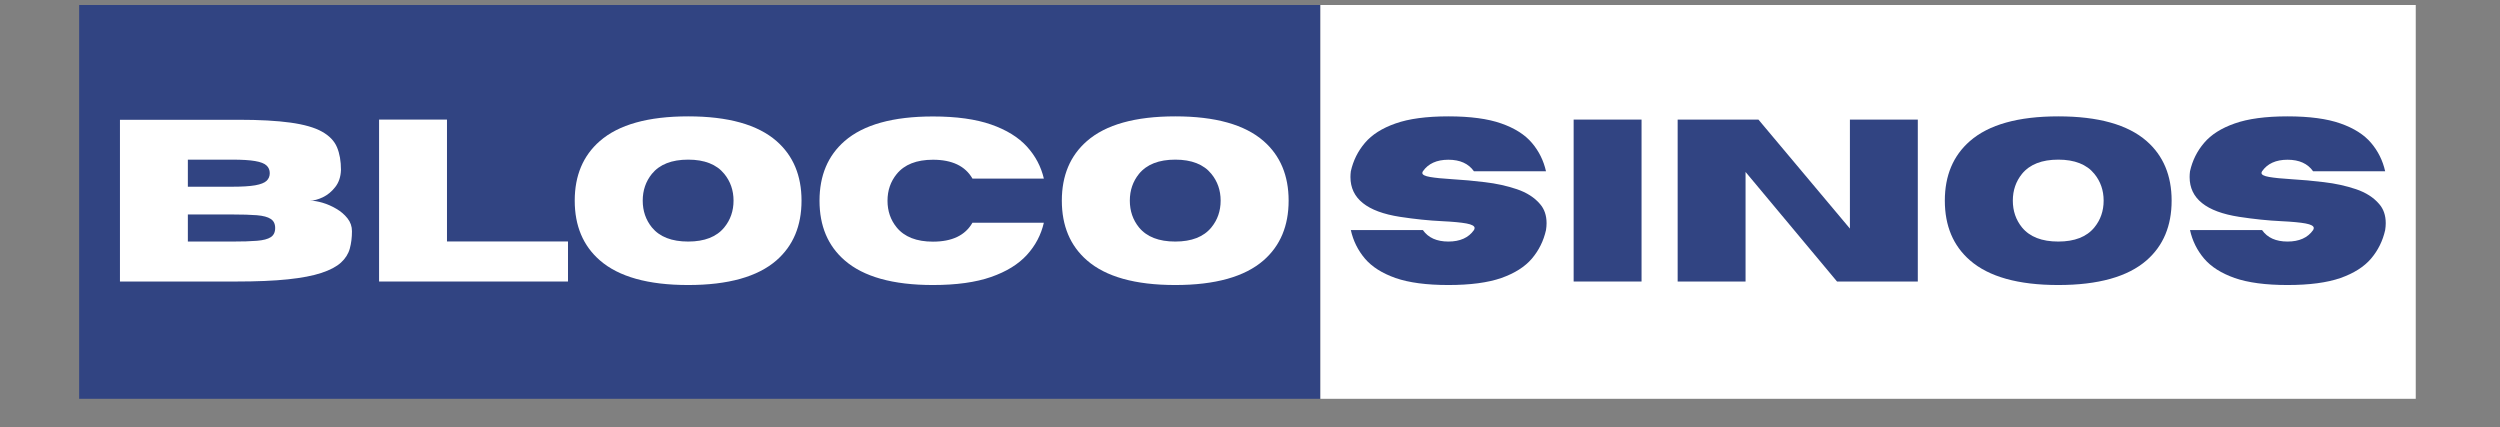 <svg xmlns="http://www.w3.org/2000/svg" xmlns:xlink="http://www.w3.org/1999/xlink" width="550" zoomAndPan="magnify" viewBox="0 0 412.5 70.5" height="94" preserveAspectRatio="xMidYMid meet" version="1.0"><rect x="0" y="0" width="412.5" height="70.5" fill="#808080" stroke="none"/><defs><g/><clipPath id="44e101550f"><path d="M 13.059 0.82 L 217.863 0.82 L 217.863 65.805 L 13.059 65.805 Z M 13.059 0.82 " clip-rule="nonzero"/></clipPath><clipPath id="d72fbf8ff0"><path d="M 217.863 0.82 L 398.621 0.82 L 398.621 65.805 L 217.863 65.805 Z M 217.863 0.82 " clip-rule="nonzero"/></clipPath></defs><g clip-path="url(#44e101550f)"><path fill="#314482" d="M 13.059 0.82 L 217.91 0.82 L 217.91 65.805 L 13.059 65.805 Z M 13.059 0.82 " fill-opacity="1" fill-rule="nonzero"/></g><g clip-path="url(#d72fbf8ff0)"><path fill="#ffffff" d="M 217.863 0.82 L 398.598 0.82 L 398.598 65.805 L 217.863 65.805 Z M 217.863 0.82 " fill-opacity="1" fill-rule="nonzero"/></g><g fill="#ffffff" fill-opacity="1"><g transform="translate(16.808, 46.45)"><g><path d="M 22.141 0 L 2.984 0 L 2.984 -26.688 L 22.547 -26.688 C 26.016 -26.688 28.875 -26.531 31.125 -26.219 C 33.375 -25.906 35.102 -25.41 36.312 -24.734 C 37.531 -24.055 38.359 -23.195 38.797 -22.156 C 39.234 -21.113 39.453 -19.863 39.453 -18.406 C 39.41 -17.27 39.094 -16.328 38.5 -15.578 C 37.914 -14.828 37.227 -14.266 36.438 -13.891 C 35.656 -13.523 34.961 -13.344 34.359 -13.344 C 34.941 -13.344 35.625 -13.227 36.406 -13 C 37.188 -12.77 37.945 -12.438 38.688 -12 C 39.426 -11.57 40.039 -11.047 40.531 -10.422 C 41.02 -9.805 41.266 -9.098 41.266 -8.297 C 41.266 -7.254 41.145 -6.297 40.906 -5.422 C 40.664 -4.555 40.18 -3.789 39.453 -3.125 C 38.723 -2.457 37.648 -1.891 36.234 -1.422 C 34.828 -0.953 32.977 -0.598 30.688 -0.359 C 28.395 -0.117 25.547 0 22.141 0 Z M 21.5 -15.641 C 23.133 -15.641 24.398 -15.719 25.297 -15.875 C 26.203 -16.039 26.828 -16.285 27.172 -16.609 C 27.523 -16.941 27.703 -17.363 27.703 -17.875 C 27.703 -18.395 27.523 -18.816 27.172 -19.141 C 26.828 -19.473 26.203 -19.719 25.297 -19.875 C 24.398 -20.031 23.133 -20.109 21.5 -20.109 L 14.188 -20.109 L 14.188 -15.641 Z M 21.5 -6.594 C 23.176 -6.594 24.535 -6.633 25.578 -6.719 C 26.617 -6.801 27.379 -7 27.859 -7.312 C 28.348 -7.625 28.594 -8.129 28.594 -8.828 C 28.594 -9.516 28.348 -10.016 27.859 -10.328 C 27.379 -10.648 26.617 -10.852 25.578 -10.938 C 24.535 -11.02 23.176 -11.062 21.5 -11.062 L 14.188 -11.062 L 14.188 -6.594 Z M 21.5 -6.594 "/></g></g></g><g fill="#ffffff" fill-opacity="1"><g transform="translate(59.563, 46.45)"><g><path d="M 34.156 0 L 2.984 0 L 2.984 -26.719 L 14.188 -26.719 L 14.188 -6.609 L 34.156 -6.609 Z M 34.156 0 "/></g></g></g><g fill="#ffffff" fill-opacity="1"><g transform="translate(93.346, 46.45)"><g><path d="M 20.203 0.578 C 13.598 0.578 8.738 -0.781 5.625 -3.5 C 2.863 -5.906 1.484 -9.188 1.484 -13.344 C 1.484 -17.488 2.863 -20.766 5.625 -23.172 C 8.738 -25.891 13.598 -27.25 20.203 -27.25 C 26.805 -27.25 31.664 -25.891 34.781 -23.172 C 37.531 -20.766 38.906 -17.488 38.906 -13.344 C 38.906 -9.188 37.531 -5.906 34.781 -3.5 C 31.664 -0.781 26.805 0.578 20.203 0.578 Z M 20.203 -6.594 C 22.898 -6.594 24.883 -7.367 26.156 -8.922 C 27.176 -10.172 27.688 -11.645 27.688 -13.344 C 27.688 -15.039 27.176 -16.516 26.156 -17.766 C 24.883 -19.328 22.898 -20.109 20.203 -20.109 C 17.492 -20.109 15.5 -19.328 14.219 -17.766 C 13.207 -16.516 12.703 -15.039 12.703 -13.344 C 12.703 -11.645 13.207 -10.172 14.219 -8.922 C 15.5 -7.367 17.492 -6.594 20.203 -6.594 Z M 20.203 -6.594 "/></g></g></g><g fill="#ffffff" fill-opacity="1"><g transform="translate(133.736, 46.45)"><g><path d="M 20.203 0.578 C 13.598 0.578 8.738 -0.781 5.625 -3.5 C 2.863 -5.895 1.484 -9.172 1.484 -13.328 C 1.484 -17.484 2.863 -20.766 5.625 -23.172 C 8.738 -25.879 13.598 -27.234 20.203 -27.234 C 24.066 -27.234 27.266 -26.789 29.797 -25.906 C 32.328 -25.02 34.297 -23.805 35.703 -22.266 C 37.109 -20.723 38.039 -18.961 38.5 -16.984 L 26.719 -16.984 C 25.531 -19.055 23.359 -20.094 20.203 -20.094 C 17.492 -20.094 15.5 -19.305 14.219 -17.734 C 13.207 -16.492 12.703 -15.023 12.703 -13.328 C 12.703 -11.629 13.207 -10.16 14.219 -8.922 C 15.5 -7.359 17.492 -6.578 20.203 -6.578 C 23.359 -6.578 25.531 -7.617 26.719 -9.703 L 38.5 -9.703 C 38.039 -7.703 37.109 -5.93 35.703 -4.391 C 34.297 -2.848 32.328 -1.633 29.797 -0.75 C 27.266 0.133 24.066 0.578 20.203 0.578 Z M 20.203 0.578 "/></g></g></g><g fill="#ffffff" fill-opacity="1"><g transform="translate(173.718, 46.45)"><g><path d="M 20.203 0.578 C 13.598 0.578 8.738 -0.781 5.625 -3.5 C 2.863 -5.906 1.484 -9.188 1.484 -13.344 C 1.484 -17.488 2.863 -20.766 5.625 -23.172 C 8.738 -25.891 13.598 -27.25 20.203 -27.25 C 26.805 -27.25 31.664 -25.891 34.781 -23.172 C 37.531 -20.766 38.906 -17.488 38.906 -13.344 C 38.906 -9.188 37.531 -5.906 34.781 -3.5 C 31.664 -0.781 26.805 0.578 20.203 0.578 Z M 20.203 -6.594 C 22.898 -6.594 24.883 -7.367 26.156 -8.922 C 27.176 -10.172 27.688 -11.645 27.688 -13.344 C 27.688 -15.039 27.176 -16.516 26.156 -17.766 C 24.883 -19.328 22.898 -20.109 20.203 -20.109 C 17.492 -20.109 15.5 -19.328 14.219 -17.766 C 13.207 -16.516 12.703 -15.039 12.703 -13.344 C 12.703 -11.645 13.207 -10.172 14.219 -8.922 C 15.5 -7.367 17.492 -6.594 20.203 -6.594 Z M 20.203 -6.594 "/></g></g></g><g fill="#314482" fill-opacity="1"><g transform="translate(221.34, 46.45)"><g><path d="M 17.641 0.578 C 14.035 0.578 11.129 0.191 8.922 -0.578 C 6.711 -1.359 5.031 -2.426 3.875 -3.781 C 2.719 -5.145 1.941 -6.711 1.547 -8.484 L 13.438 -8.484 C 14.32 -7.223 15.723 -6.594 17.641 -6.594 C 19.566 -6.594 20.973 -7.223 21.859 -8.484 C 21.93 -8.609 21.969 -8.723 21.969 -8.828 C 21.969 -9.16 21.52 -9.41 20.625 -9.578 C 19.738 -9.742 18.414 -9.867 16.656 -9.953 C 14.438 -10.055 12.102 -10.297 9.656 -10.672 C 4.207 -11.516 1.484 -13.703 1.484 -17.234 C 1.484 -17.535 1.504 -17.852 1.547 -18.188 C 1.941 -19.957 2.719 -21.52 3.875 -22.875 C 5.031 -24.238 6.711 -25.305 8.922 -26.078 C 11.129 -26.859 14.035 -27.25 17.641 -27.25 C 21.254 -27.25 24.164 -26.859 26.375 -26.078 C 28.582 -25.305 30.266 -24.238 31.422 -22.875 C 32.578 -21.52 33.352 -19.957 33.75 -18.188 L 21.859 -18.188 C 20.973 -19.457 19.566 -20.094 17.641 -20.094 C 15.723 -20.094 14.32 -19.457 13.438 -18.188 C 13.375 -18.082 13.344 -17.988 13.344 -17.906 C 13.344 -17.613 13.766 -17.395 14.609 -17.25 C 15.461 -17.102 16.719 -16.977 18.375 -16.875 C 20.039 -16.781 21.805 -16.617 23.672 -16.391 C 25.547 -16.172 27.301 -15.785 28.938 -15.234 C 30.57 -14.68 31.848 -13.863 32.766 -12.781 C 33.484 -11.957 33.844 -10.906 33.844 -9.625 C 33.844 -9.258 33.812 -8.879 33.75 -8.484 C 33.352 -6.711 32.578 -5.145 31.422 -3.781 C 30.266 -2.426 28.582 -1.359 26.375 -0.578 C 24.164 0.191 21.254 0.578 17.641 0.578 Z M 17.641 0.578 "/></g></g></g><g fill="#314482" fill-opacity="1"><g transform="translate(256.667, 46.45)"><g><path d="M 14.188 0 L 2.984 0 L 2.984 -26.719 L 14.188 -26.719 Z M 14.188 0 "/></g></g></g><g fill="#314482" fill-opacity="1"><g transform="translate(273.829, 46.45)"><g><path d="M 42.609 0 L 29.281 0 L 14.188 -18.078 L 14.188 0 L 2.984 0 L 2.984 -26.719 L 16.312 -26.719 L 31.406 -8.734 L 31.406 -26.719 L 42.609 -26.719 Z M 42.609 0 "/></g></g></g><g fill="#314482" fill-opacity="1"><g transform="translate(319.413, 46.45)"><g><path d="M 20.203 0.578 C 13.598 0.578 8.738 -0.781 5.625 -3.5 C 2.863 -5.906 1.484 -9.188 1.484 -13.344 C 1.484 -17.488 2.863 -20.766 5.625 -23.172 C 8.738 -25.891 13.598 -27.25 20.203 -27.25 C 26.805 -27.25 31.664 -25.891 34.781 -23.172 C 37.531 -20.766 38.906 -17.488 38.906 -13.344 C 38.906 -9.188 37.531 -5.906 34.781 -3.5 C 31.664 -0.781 26.805 0.578 20.203 0.578 Z M 20.203 -6.594 C 22.898 -6.594 24.883 -7.367 26.156 -8.922 C 27.176 -10.172 27.688 -11.645 27.688 -13.344 C 27.688 -15.039 27.176 -16.516 26.156 -17.766 C 24.883 -19.328 22.898 -20.109 20.203 -20.109 C 17.492 -20.109 15.5 -19.328 14.219 -17.766 C 13.207 -16.516 12.703 -15.039 12.703 -13.344 C 12.703 -11.645 13.207 -10.172 14.219 -8.922 C 15.5 -7.367 17.492 -6.594 20.203 -6.594 Z M 20.203 -6.594 "/></g></g></g><g fill="#314482" fill-opacity="1"><g transform="translate(359.803, 46.45)"><g><path d="M 17.641 0.578 C 14.035 0.578 11.129 0.191 8.922 -0.578 C 6.711 -1.359 5.031 -2.426 3.875 -3.781 C 2.719 -5.145 1.941 -6.711 1.547 -8.484 L 13.438 -8.484 C 14.32 -7.223 15.723 -6.594 17.641 -6.594 C 19.566 -6.594 20.973 -7.223 21.859 -8.484 C 21.93 -8.609 21.969 -8.723 21.969 -8.828 C 21.969 -9.16 21.52 -9.41 20.625 -9.578 C 19.738 -9.742 18.414 -9.867 16.656 -9.953 C 14.438 -10.055 12.102 -10.297 9.656 -10.672 C 4.207 -11.516 1.484 -13.703 1.484 -17.234 C 1.484 -17.535 1.504 -17.852 1.547 -18.188 C 1.941 -19.957 2.719 -21.52 3.875 -22.875 C 5.031 -24.238 6.711 -25.305 8.922 -26.078 C 11.129 -26.859 14.035 -27.25 17.641 -27.25 C 21.254 -27.25 24.164 -26.859 26.375 -26.078 C 28.582 -25.305 30.266 -24.238 31.422 -22.875 C 32.578 -21.52 33.352 -19.957 33.75 -18.188 L 21.859 -18.188 C 20.973 -19.457 19.566 -20.094 17.641 -20.094 C 15.723 -20.094 14.32 -19.457 13.438 -18.188 C 13.375 -18.082 13.344 -17.988 13.344 -17.906 C 13.344 -17.613 13.766 -17.395 14.609 -17.25 C 15.461 -17.102 16.719 -16.977 18.375 -16.875 C 20.039 -16.781 21.805 -16.617 23.672 -16.391 C 25.547 -16.172 27.301 -15.785 28.938 -15.234 C 30.57 -14.68 31.848 -13.863 32.766 -12.781 C 33.484 -11.957 33.844 -10.906 33.844 -9.625 C 33.844 -9.258 33.812 -8.879 33.75 -8.484 C 33.352 -6.711 32.578 -5.145 31.422 -3.781 C 30.266 -2.426 28.582 -1.359 26.375 -0.578 C 24.164 0.191 21.254 0.578 17.641 0.578 Z M 17.641 0.578 "/></g></g></g></svg>
